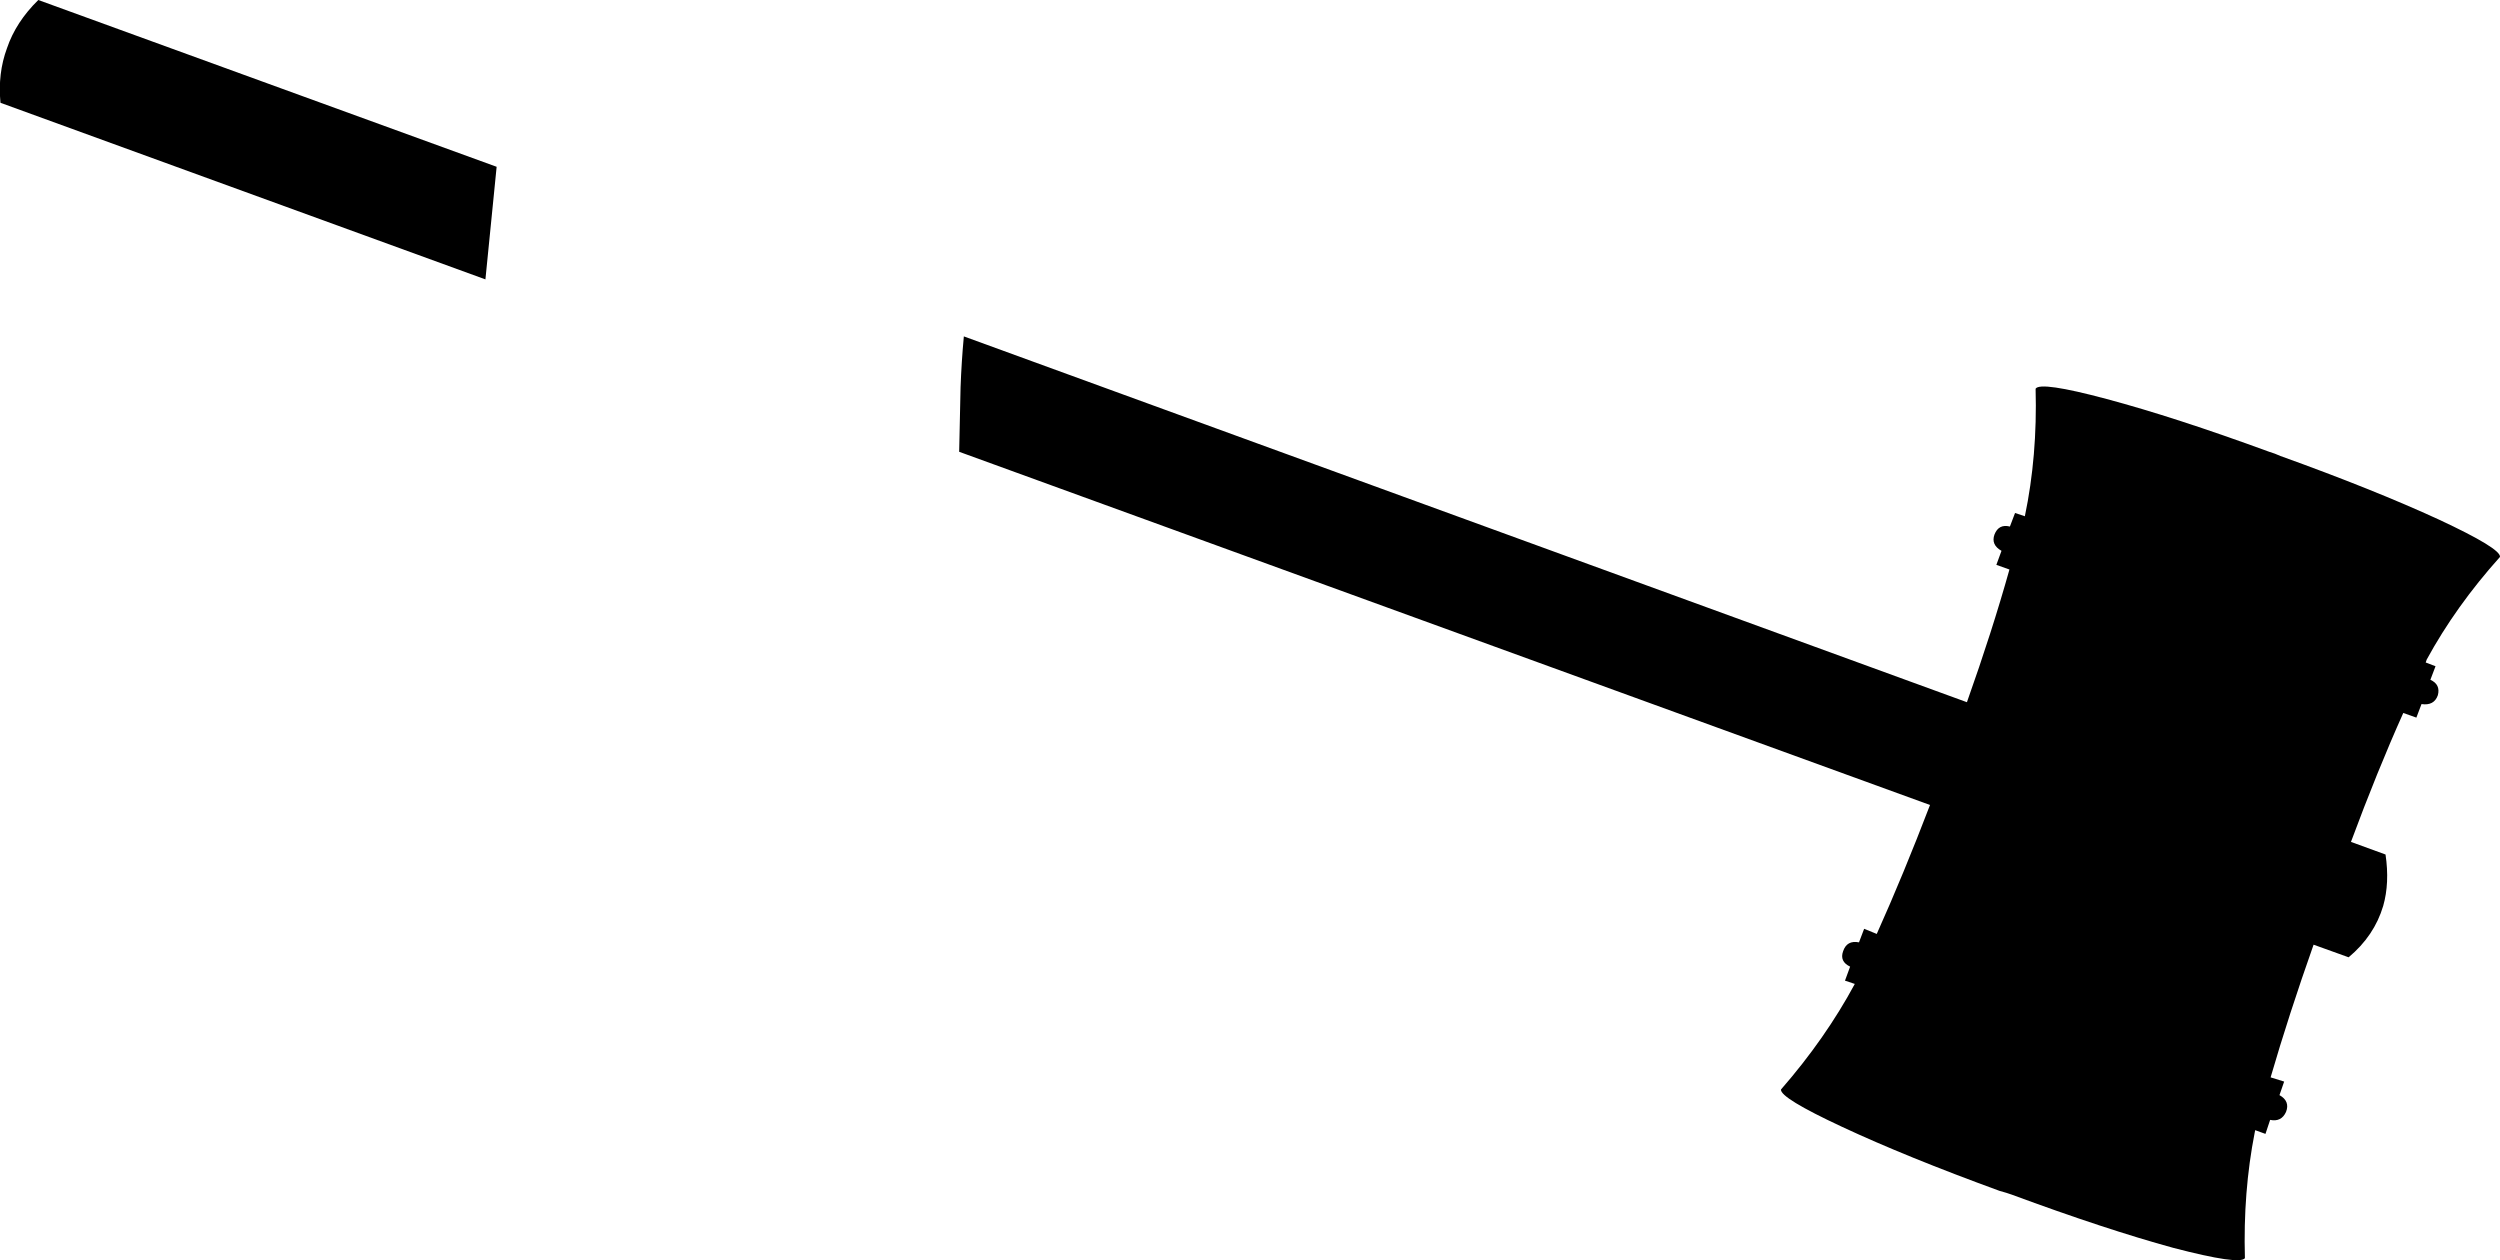<?xml version="1.0" encoding="UTF-8" standalone="no"?>
<svg xmlns:xlink="http://www.w3.org/1999/xlink" height="134.85px" width="267.55px" xmlns="http://www.w3.org/2000/svg">
  <g transform="matrix(1.0, 0.0, 0.0, 1.0, -63.85, -292.25)">
    <path d="M331.4 351.85 Q326.65 357.15 323.55 362.85 L323.45 363.15 324.5 363.55 323.95 365.0 Q325.05 365.5 324.75 366.65 324.35 367.8 323.0 367.6 L322.45 369.05 321.05 368.55 Q318.25 374.8 315.45 382.35 L319.15 383.7 Q319.6 386.75 318.9 389.2 317.95 392.4 315.2 394.7 L311.45 393.35 Q308.8 400.85 306.85 407.55 L308.3 408.0 307.8 409.45 Q308.95 410.1 308.5 411.25 308.0 412.35 306.8 412.1 L306.3 413.6 305.2 413.2 305.15 413.45 Q303.9 419.8 304.1 426.9 303.55 427.65 296.45 425.8 289.15 423.8 279.15 420.1 L278.55 419.9 277.85 419.7 Q267.85 416.05 261.0 412.85 254.35 409.75 254.45 408.85 259.2 403.4 262.35 397.55 L261.3 397.2 261.85 395.7 Q260.7 395.15 261.1 394.05 261.5 392.85 262.8 393.1 L263.35 391.65 264.7 392.2 Q267.55 385.85 270.4 378.4 L166.5 340.6 166.65 333.7 Q166.75 330.95 167.0 328.25 L274.35 367.4 Q277.05 359.8 278.9 353.2 L277.5 352.7 278.05 351.2 Q276.9 350.55 277.3 349.45 277.75 348.3 278.95 348.6 L279.5 347.15 280.55 347.5 Q281.9 341.05 281.7 333.85 282.2 333.05 289.3 334.95 296.6 336.9 306.7 340.6 L307.3 340.8 307.9 341.05 Q317.9 344.65 324.85 347.85 331.5 350.95 331.4 351.85 M64.6 297.4 Q65.55 294.6 67.95 292.25 L117.0 310.1 115.8 322.15 63.9 303.25 Q63.6 300.1 64.6 297.4" fill="#000000" fill-rule="evenodd" stroke="none"/>
  </g>
</svg>
